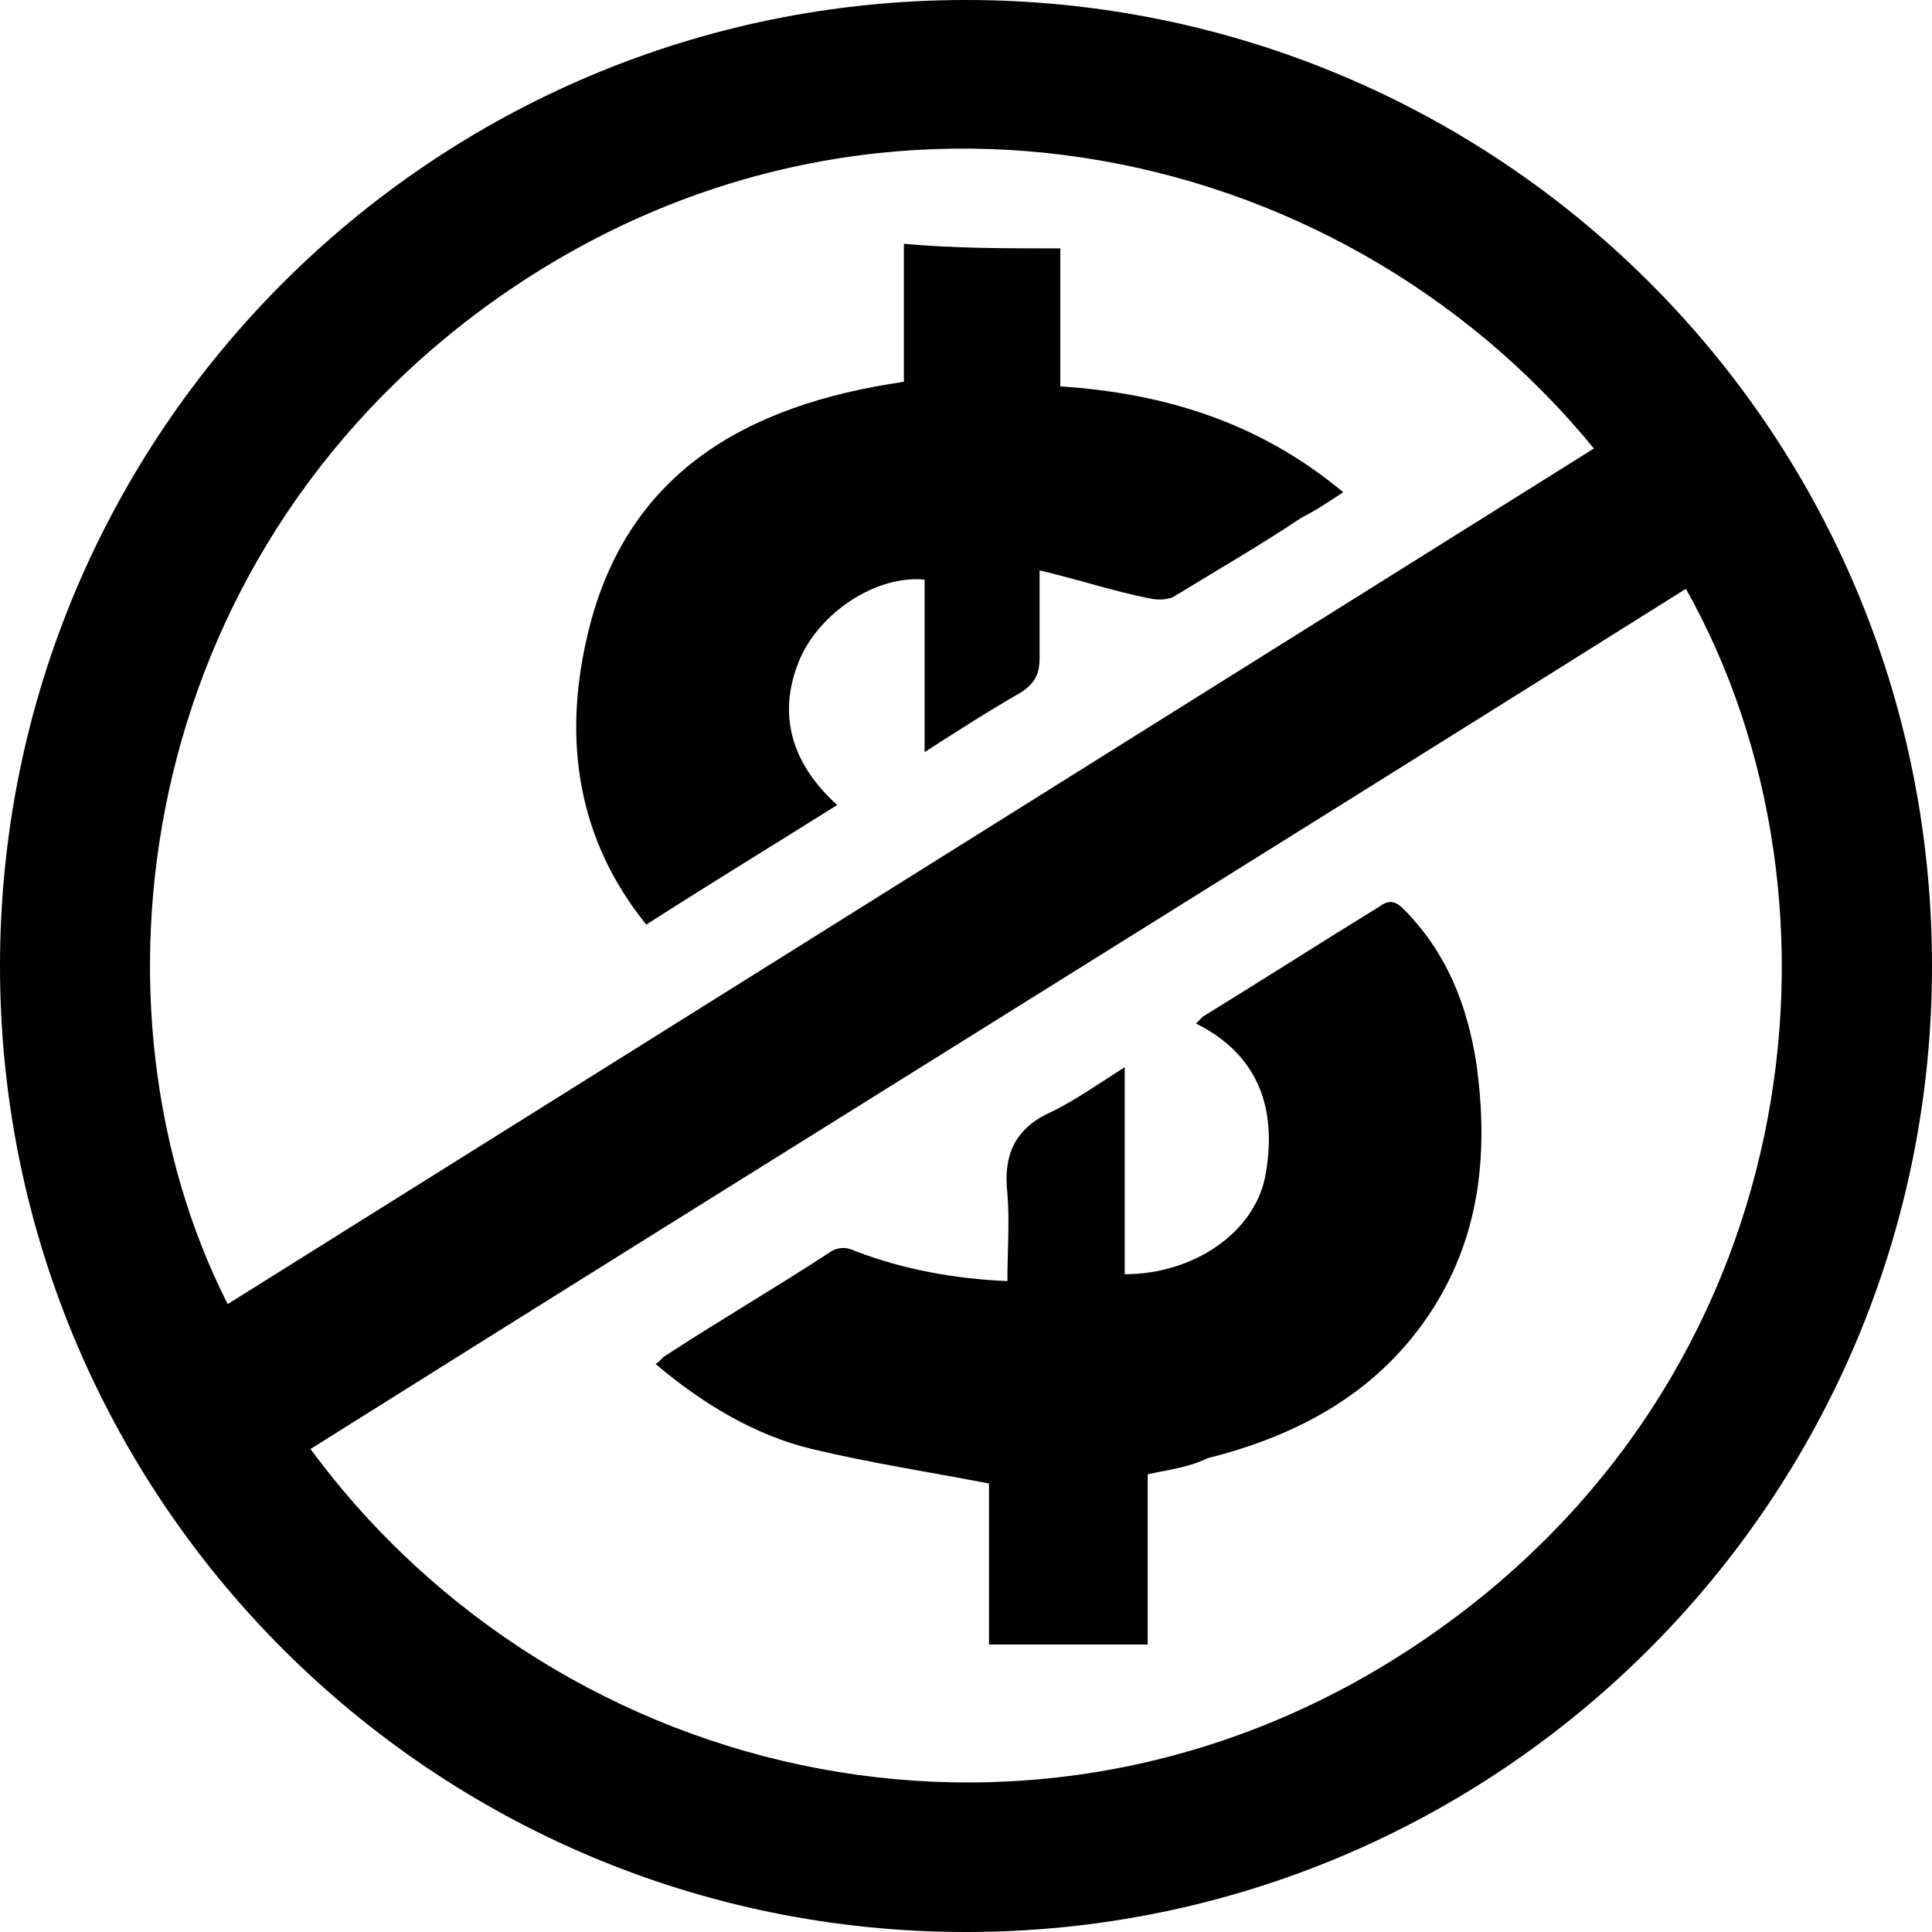 <?xml version="1.0" encoding="utf-8"?>
<!-- Generator: Adobe Illustrator 16.0.0, SVG Export Plug-In . SVG Version: 6.00 Build 0)  -->
<!DOCTYPE svg PUBLIC "-//W3C//DTD SVG 1.1//EN" "http://www.w3.org/Graphics/SVG/1.1/DTD/svg11.dtd">
<svg version="1.1" id="Layer_1" xmlns="http://www.w3.org/2000/svg" xmlns:xlink="http://www.w3.org/1999/xlink" x="0px" y="0px"
	 width="84px" height="84px" viewBox="8 9.4 84 84" enable-background="new 8 9.4 84 84" xml:space="preserve">
<g>
	<path d="M92,51.4c0,23.2-18.8,42-42,42S8,74.6,8,51.4c0-23.2,18.8-42,42-42C73.1,9.4,92,28,92,51.4z M21.5,72.4
		c10.9,14.8,32,19.5,48.4,8.3C86.5,69.4,89,48.7,81.3,35C61.4,47.5,41.4,59.9,21.5,72.4z M77.3,28.9c-11.2-13.7-31.9-17.9-48-6.3
		C13.8,33.8,11.4,53.3,17.9,66.1C37.7,53.7,57.5,41.3,77.3,28.9z"/>
	<path d="M57.9,73.5c0,2.5,0,4.9,0,7.4c-2.3,0-4.5,0-6.9,0c0-2.4,0-4.8,0-7c-2.6-0.5-5.2-0.9-7.7-1.5c-2.5-0.6-4.8-2-6.8-3.7
		c0.2-0.1,0.3-0.3,0.5-0.4c2.3-1.5,4.7-2.9,7-4.4c0.4-0.3,0.8-0.3,1.2-0.1c2.1,0.8,4.3,1.2,6.6,1.3c0-1.3,0.1-2.6,0-3.8
		c-0.2-1.8,0.4-2.9,2-3.6c1-0.5,2-1.2,3.1-1.9c0,3.1,0,6.1,0,9c3,0,5.6-1.8,6.1-4.2c0.5-2.6,0-5.2-3-6.7c0.1-0.1,0.2-0.2,0.3-0.3
		c2.6-1.6,5.1-3.2,7.7-4.8c0.4-0.3,0.7-0.2,1,0.1c1.9,1.9,2.8,4.2,3.2,6.8c0.5,3.7,0.2,7.3-1.9,10.6c-2.3,3.6-5.8,5.5-9.8,6.5
		C59.7,73.2,58.8,73.3,57.9,73.5z"/>
	<path d="M54.1,20.2c0,2,0,4,0,6c4.6,0.3,8.7,1.6,12.3,4.6c-0.6,0.4-1.2,0.8-1.8,1.1c-1.8,1.2-3.7,2.3-5.5,3.4
		c-0.3,0.2-0.8,0.2-1.2,0.1c-1.5-0.3-3-0.8-4.7-1.2c0,1.4,0,2.6,0,3.8c0,0.7-0.2,1.1-0.8,1.5c-1.4,0.8-2.8,1.7-4.2,2.6
		c0-2.6,0-5,0-7.5c-2.1-0.2-4.5,1.4-5.4,3.4c-1,2.3-0.5,4.5,1.6,6.4c-2.7,1.7-5.5,3.4-8.3,5.2c-3-3.7-3.6-8-2.6-12.4
		C35.1,30,40.4,27,47.3,26c0-2,0-4,0-6C49.5,20.2,51.7,20.2,54.1,20.2z"/>
</g>
</svg>
